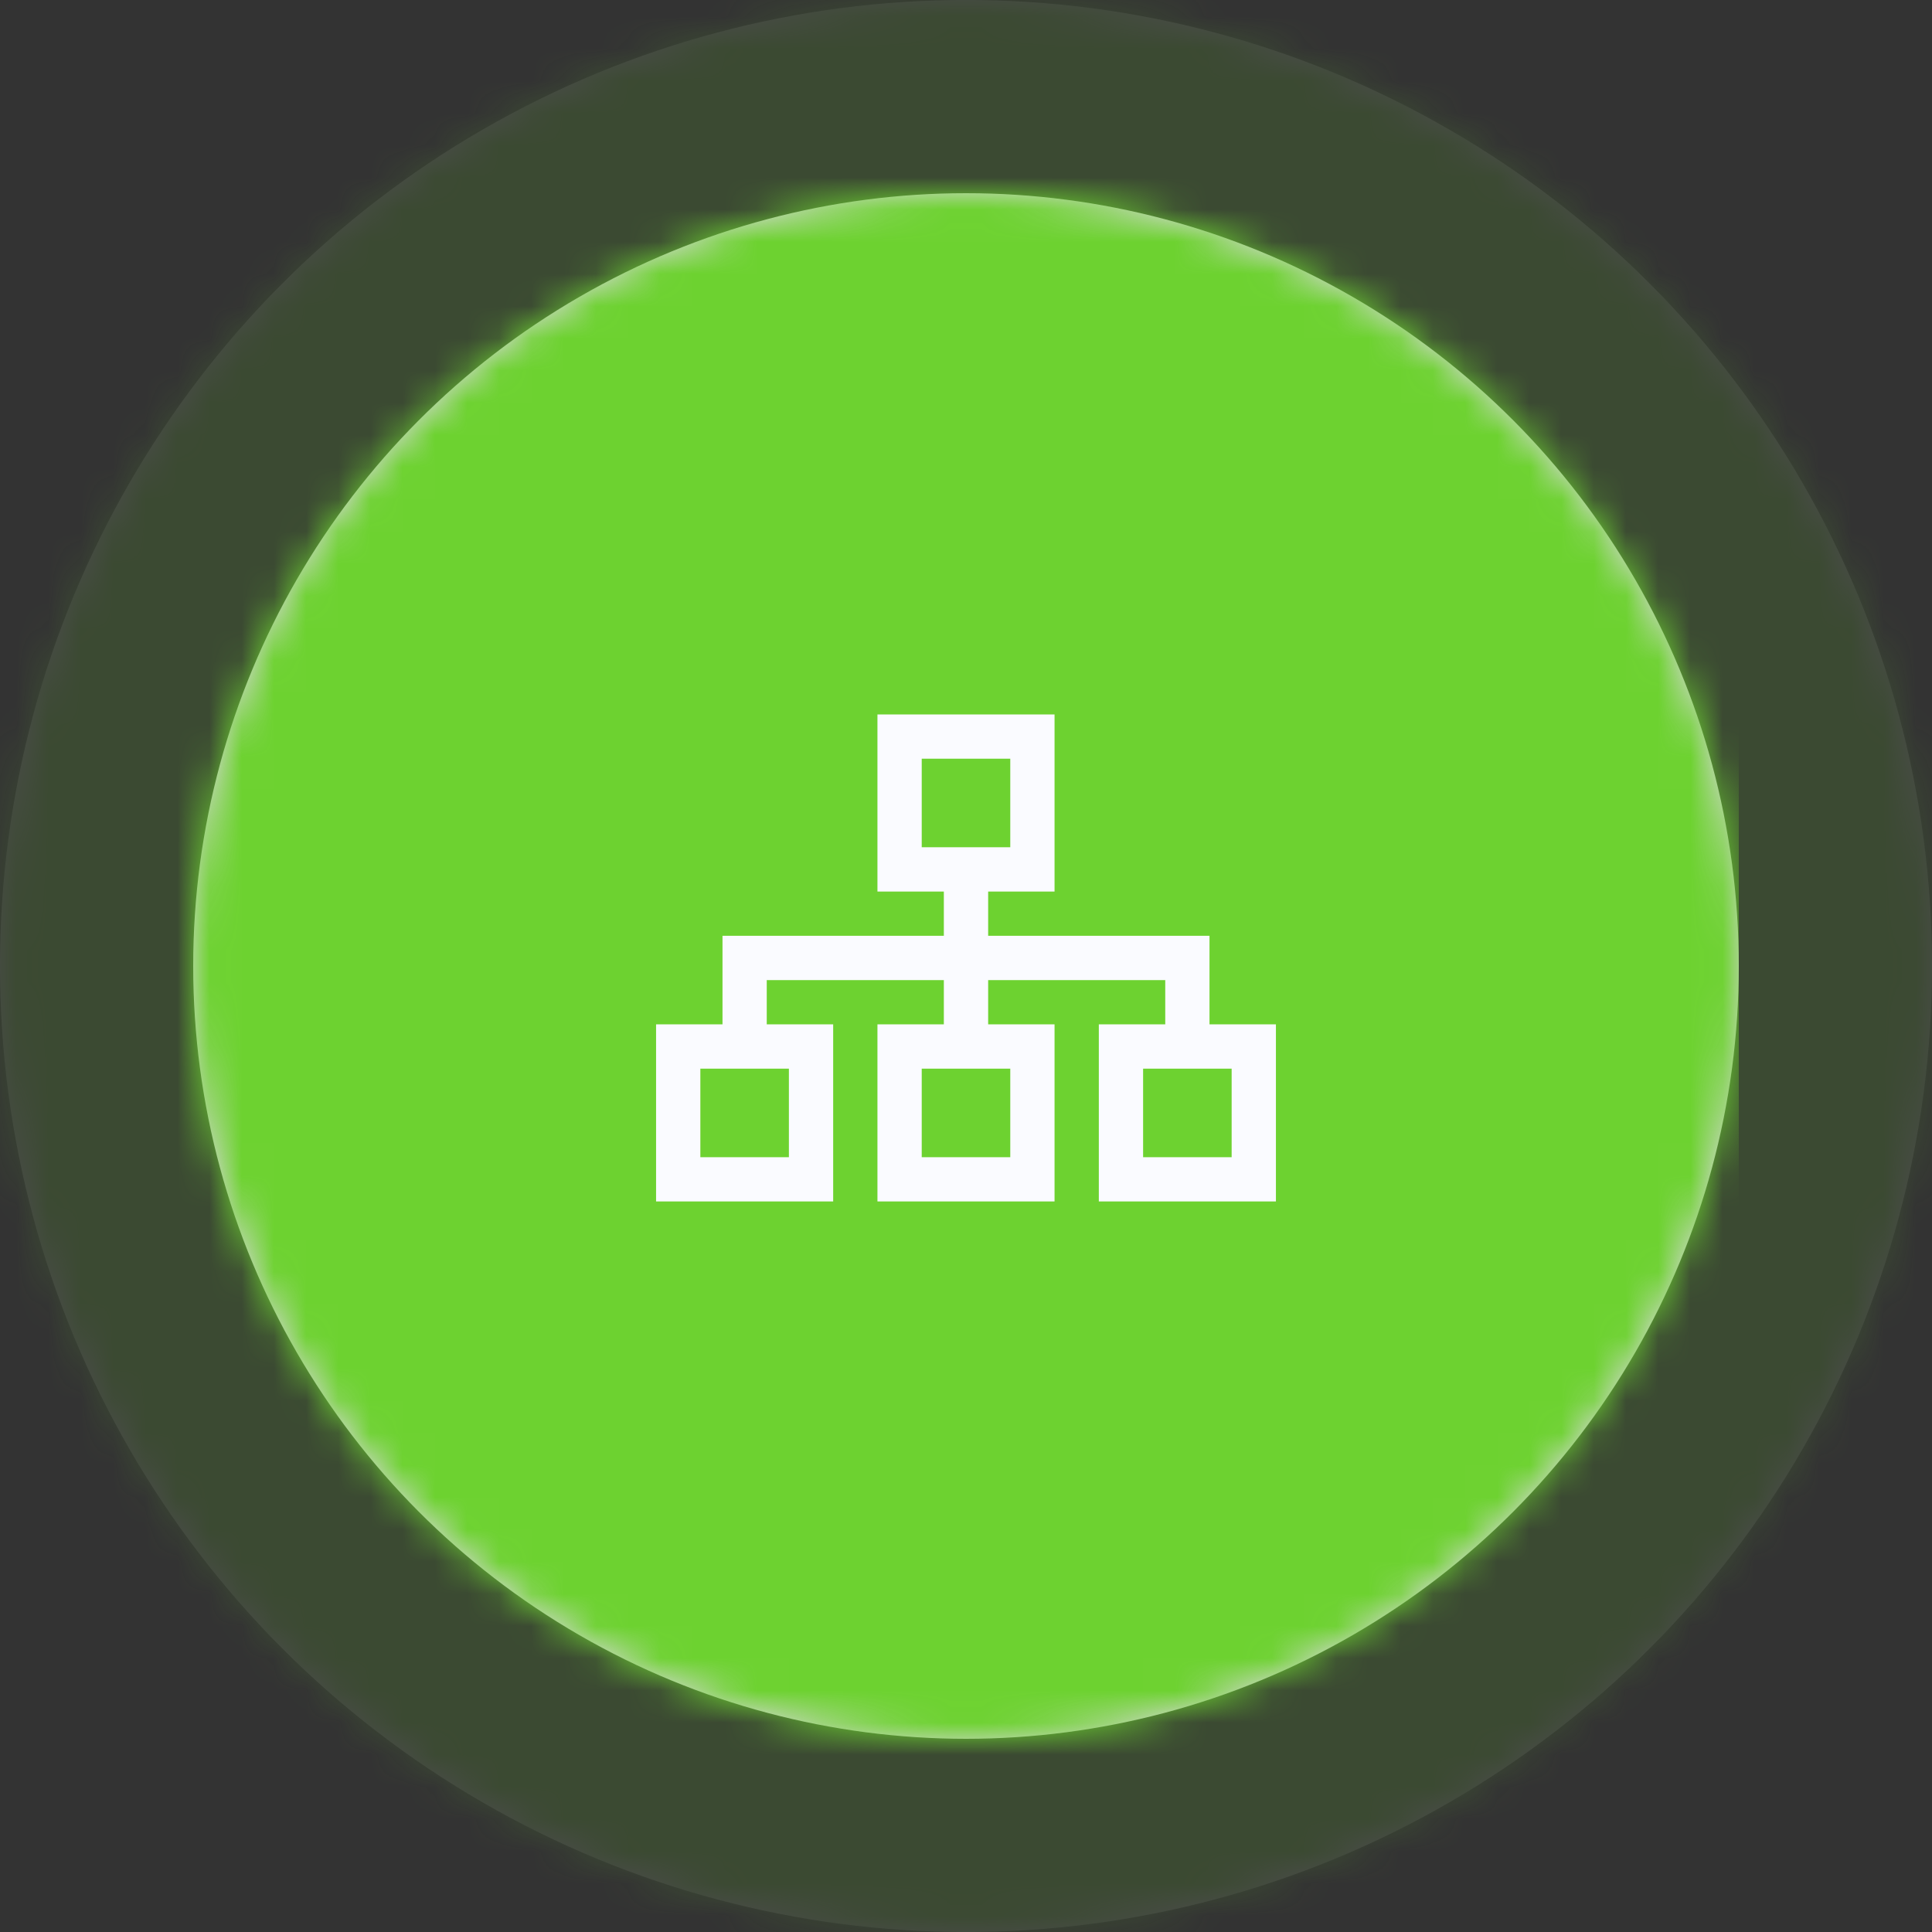 <svg width="60" height="60" viewBox="0 0 60 60" fill="none" xmlns="http://www.w3.org/2000/svg">
<rect x="0" y="0" width="60" height="60" fill="#333333" stroke="none"/>
<g clip-path="url(#clip0_32_24456)">
<g opacity="0.15">
<circle cx="30" cy="30" r="30" fill="#D8D8D8"/>
<mask id="mask0_32_24456" style="mask-type:luminance" maskUnits="userSpaceOnUse" x="0" y="0" width="60" height="60">
<circle cx="30" cy="30" r="30" fill="white"/>
</mask>
<g mask="url(#mask0_32_24456)">
<rect x="-3" y="-6" width="63" height="70" fill="#6DD230"/>
</g>
</g>
<circle cx="30" cy="30" r="24" fill="#D8D8D8"/>
<mask id="mask1_32_24456" style="mask-type:luminance" maskUnits="userSpaceOnUse" x="6" y="6" width="48" height="48">
<circle cx="30" cy="30" r="24" fill="white"/>
</mask>
<g mask="url(#mask1_32_24456)">
<rect x="3.6" y="1.2" width="50.4" height="56" fill="#6DD230"/>
</g>
<path d="M27.25 22.188H27.938H32.062H32.75V22.875V27V27.688H32.062H30.688V29.062H36.875H37.562V29.75V31.812H38.938H39.625V32.5V36.625V37.312H38.938H34.812H34.125V36.625V32.5V31.812H34.812H36.188V30.438H30.688V31.812H32.062H32.75V32.5V36.625V37.312H32.062H27.938H27.25V36.625V32.5V31.812H27.938H29.312V30.438H23.812V31.812H25.188H25.875V32.5V36.625V37.312H25.188H21.062H20.375V36.625V32.5V31.812H21.062H22.438V29.75V29.062H23.125H29.312V27.688H27.938H27.25V27V22.875V22.188ZM28.625 23.562V26.312H31.375V23.562H28.625ZM21.75 33.188V35.938H24.5V33.188H21.75ZM28.625 33.188V35.938H31.375V33.188H28.625ZM35.5 33.188V35.938H38.25V33.188H35.5Z" fill="#FAFBFF"/>
</g>
<defs>
<clipPath id="clip0_32_24456">
<rect width="60" height="60" fill="white"/>
</clipPath>
</defs>
</svg>
